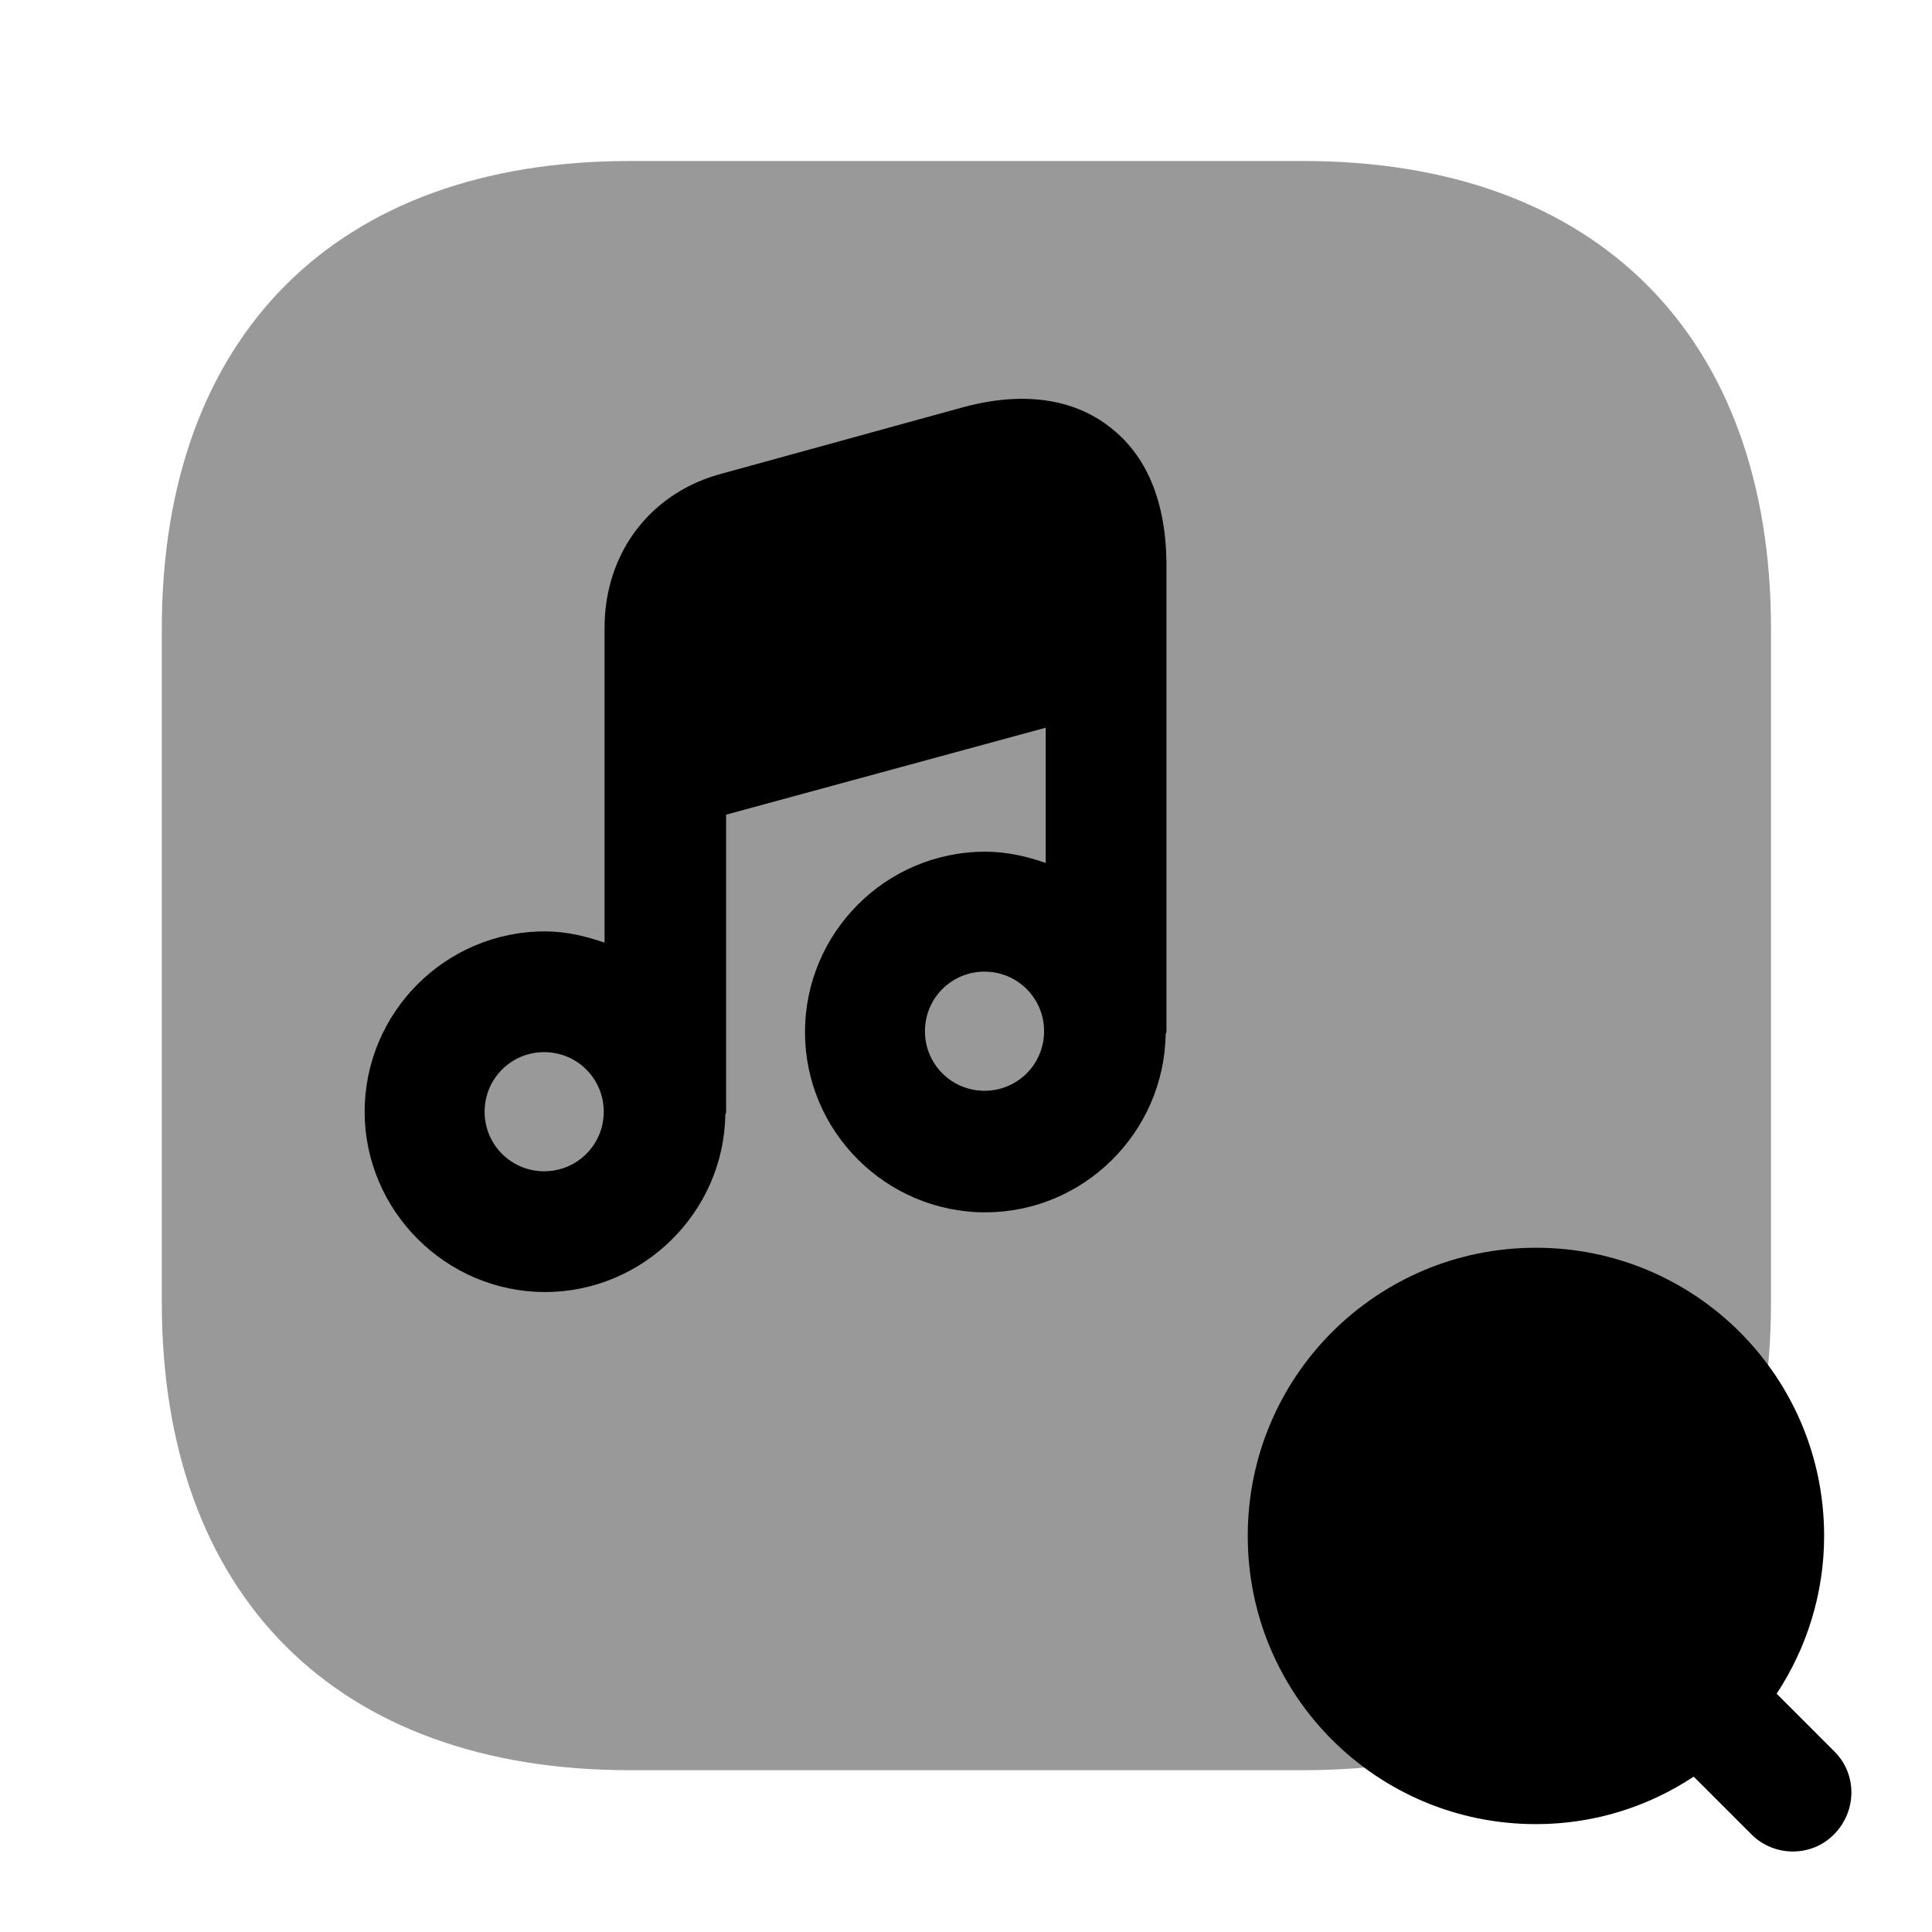 <?xml version="1.0" encoding="UTF-8"?>
<svg width="24" height="24" viewBox="0 0 24 24" xmlns="http://www.w3.org/2000/svg">
 <path d="m22.79 21.76-0.72-0.72c0.37-0.56 0.59-1.24 0.59-1.96 0-1.98-1.6-3.58-3.58-3.58s-3.58 1.6-3.58 3.58 1.6 3.58 3.58 3.58c0.73 0 1.4-0.22 1.96-0.59l0.72 0.72c0.14 0.14 0.33 0.21 0.51 0.21 0.19 0 0.37-0.07 0.51-0.21 0.29-0.29 0.29-0.75 0.01-1.03z"/>
 <path d="m16.19 2h-8.37c-3.64 0-5.81 2.17-5.81 5.81v8.37c0 3.64 2.17 5.81 5.81 5.81h8.37c3.64 0 5.81-2.17 5.81-5.81v-8.37c0-3.64-2.17-5.81-5.81-5.81z" opacity=".4"/>
 <path d="m13.78 5.3c-0.32-0.25-0.9-0.49-1.82-0.24l-2.98 0.82c-0.89 0.23-1.47 0.98-1.47 1.92v3.91c-0.23-0.08-0.48-0.14-0.74-0.14-1.24 0-2.24 1.01-2.24 2.24s1.01 2.24 2.24 2.24c1.22 0 2.22-0.99 2.24-2.2 0-0.01 0.01-0.02 0.01-0.03v-3.7l3.97-1.08v1.68c-0.23-0.08-0.48-0.14-0.75-0.14-1.24 0-2.24 1.01-2.24 2.24 0 1.24 1.01 2.24 2.24 2.24 1.22 0 2.22-0.99 2.24-2.21 0-0.01 0.01-0.02 0.01-0.04v-5.83c-0.01-0.76-0.25-1.33-0.71-1.68zm-7.02 9.25c-0.41 0-0.74-0.33-0.74-0.74s0.33-0.74 0.74-0.74 0.74 0.33 0.74 0.74-0.33 0.74-0.74 0.74zm5.47-1c-0.41 0-0.74-0.33-0.74-0.74s0.33-0.74 0.74-0.74 0.74 0.33 0.74 0.74-0.33 0.74-0.74 0.74z"/>
</svg>
